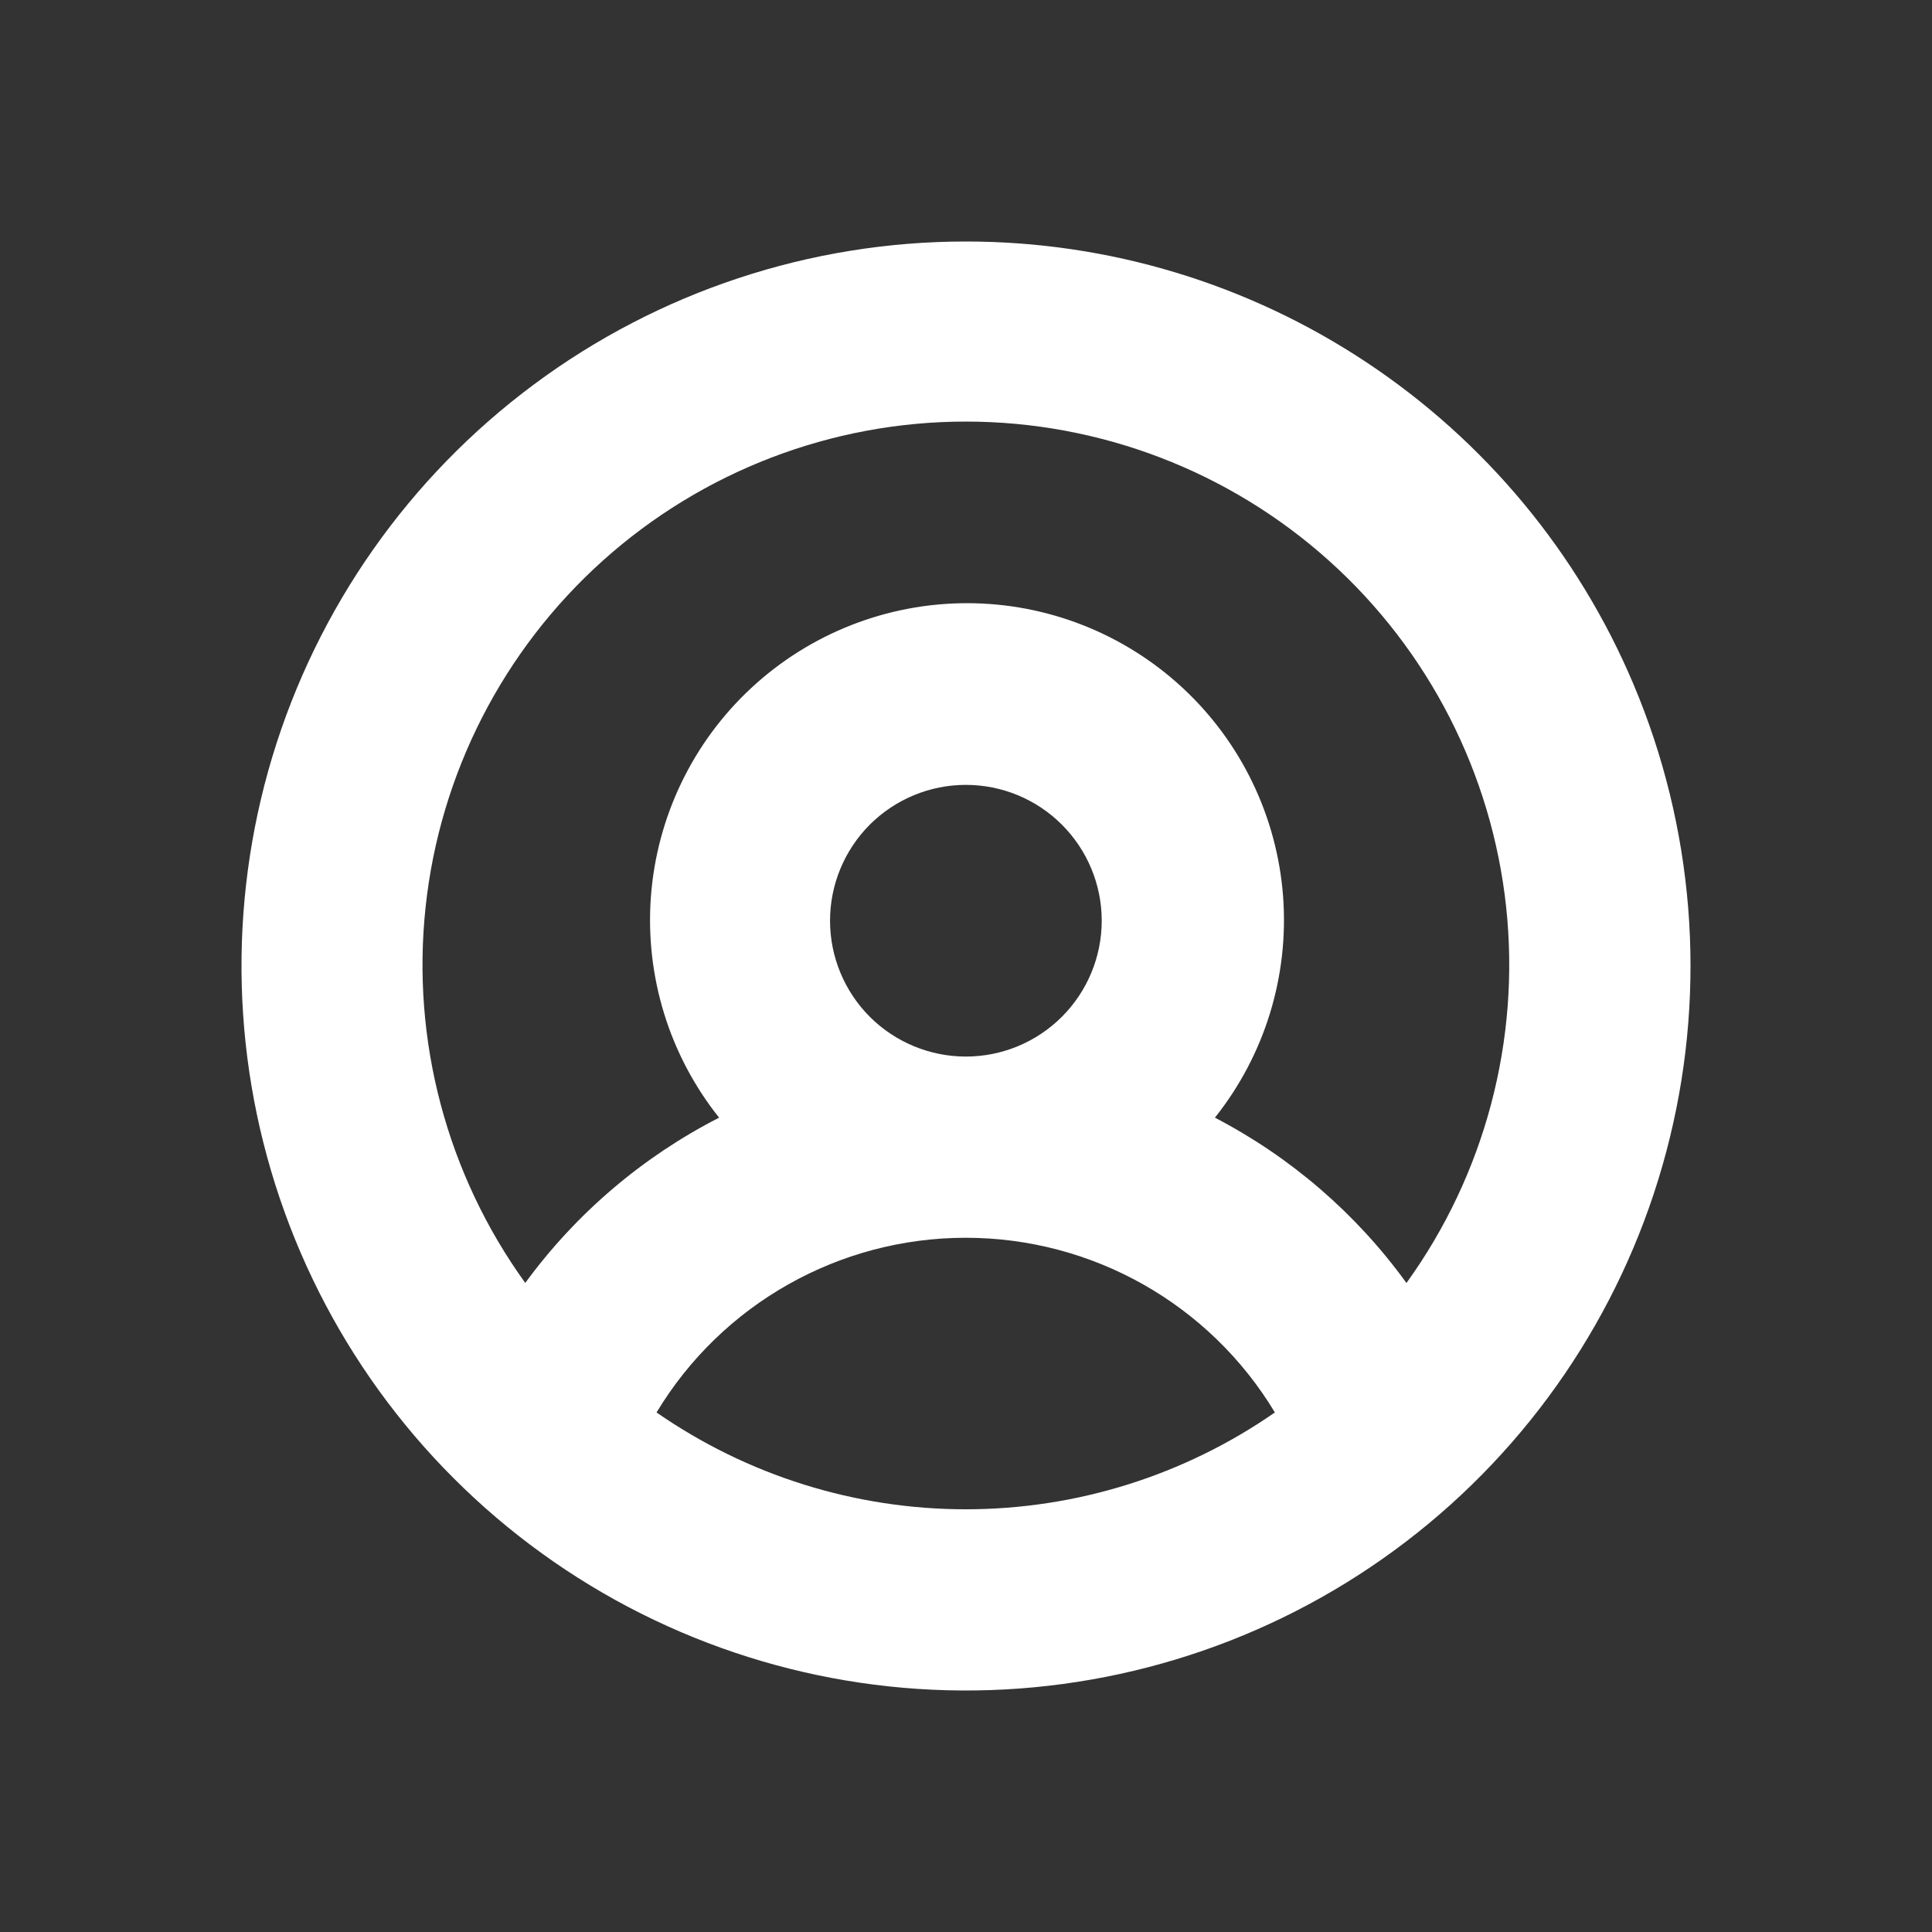 <svg width="24" height="24" viewBox="0 0 24 24" fill="none" xmlns="http://www.w3.org/2000/svg">
<rect x="0" y="0" width="24" height="24" fill="#333333" stroke="none"/>
<path d="M11.998 3C10.065 3 8.183 3.623 6.631 4.777C5.079 5.93 3.94 7.553 3.382 9.404C2.825 11.255 2.878 13.237 3.535 15.056C4.191 16.875 5.416 18.433 7.028 19.502C8.639 20.57 10.552 21.091 12.483 20.987C14.414 20.883 16.26 20.161 17.748 18.926C19.236 17.691 20.286 16.01 20.744 14.131C21.202 12.253 21.043 10.277 20.29 8.496C19.601 6.866 18.447 5.476 16.972 4.499C15.498 3.521 13.768 3 11.999 3L11.998 3ZM8.156 17.546C8.967 16.199 10.425 15.376 11.997 15.376C13.569 15.376 15.026 16.199 15.837 17.546C14.71 18.329 13.37 18.749 11.997 18.749C10.624 18.749 9.284 18.329 8.156 17.546ZM10.311 11.437C10.311 10.99 10.489 10.561 10.805 10.244C11.122 9.928 11.551 9.75 11.998 9.75C12.446 9.75 12.875 9.928 13.191 10.244C13.508 10.561 13.686 10.99 13.686 11.437C13.686 11.885 13.508 12.314 13.191 12.631C12.875 12.947 12.446 13.125 11.998 13.125C11.551 13.125 11.122 12.947 10.805 12.631C10.489 12.314 10.311 11.885 10.311 11.437ZM17.471 15.937C16.849 15.077 16.034 14.374 15.092 13.884C15.711 13.107 16.013 12.126 15.939 11.135C15.864 10.145 15.418 9.219 14.69 8.544C13.962 7.869 13.006 7.493 12.013 7.493C11.019 7.493 10.063 7.869 9.335 8.544C8.607 9.219 8.161 10.145 8.086 11.135C8.012 12.126 8.314 13.108 8.933 13.884C7.981 14.371 7.156 15.074 6.525 15.937C5.551 14.587 5.109 12.924 5.287 11.267C5.464 9.611 6.248 8.079 7.487 6.966C8.726 5.853 10.333 5.237 11.998 5.237C13.664 5.237 15.271 5.853 16.51 6.966C17.749 8.079 18.532 9.611 18.71 11.267C18.887 12.924 18.446 14.587 17.472 15.937H17.471Z" fill="white"/>
</svg>
